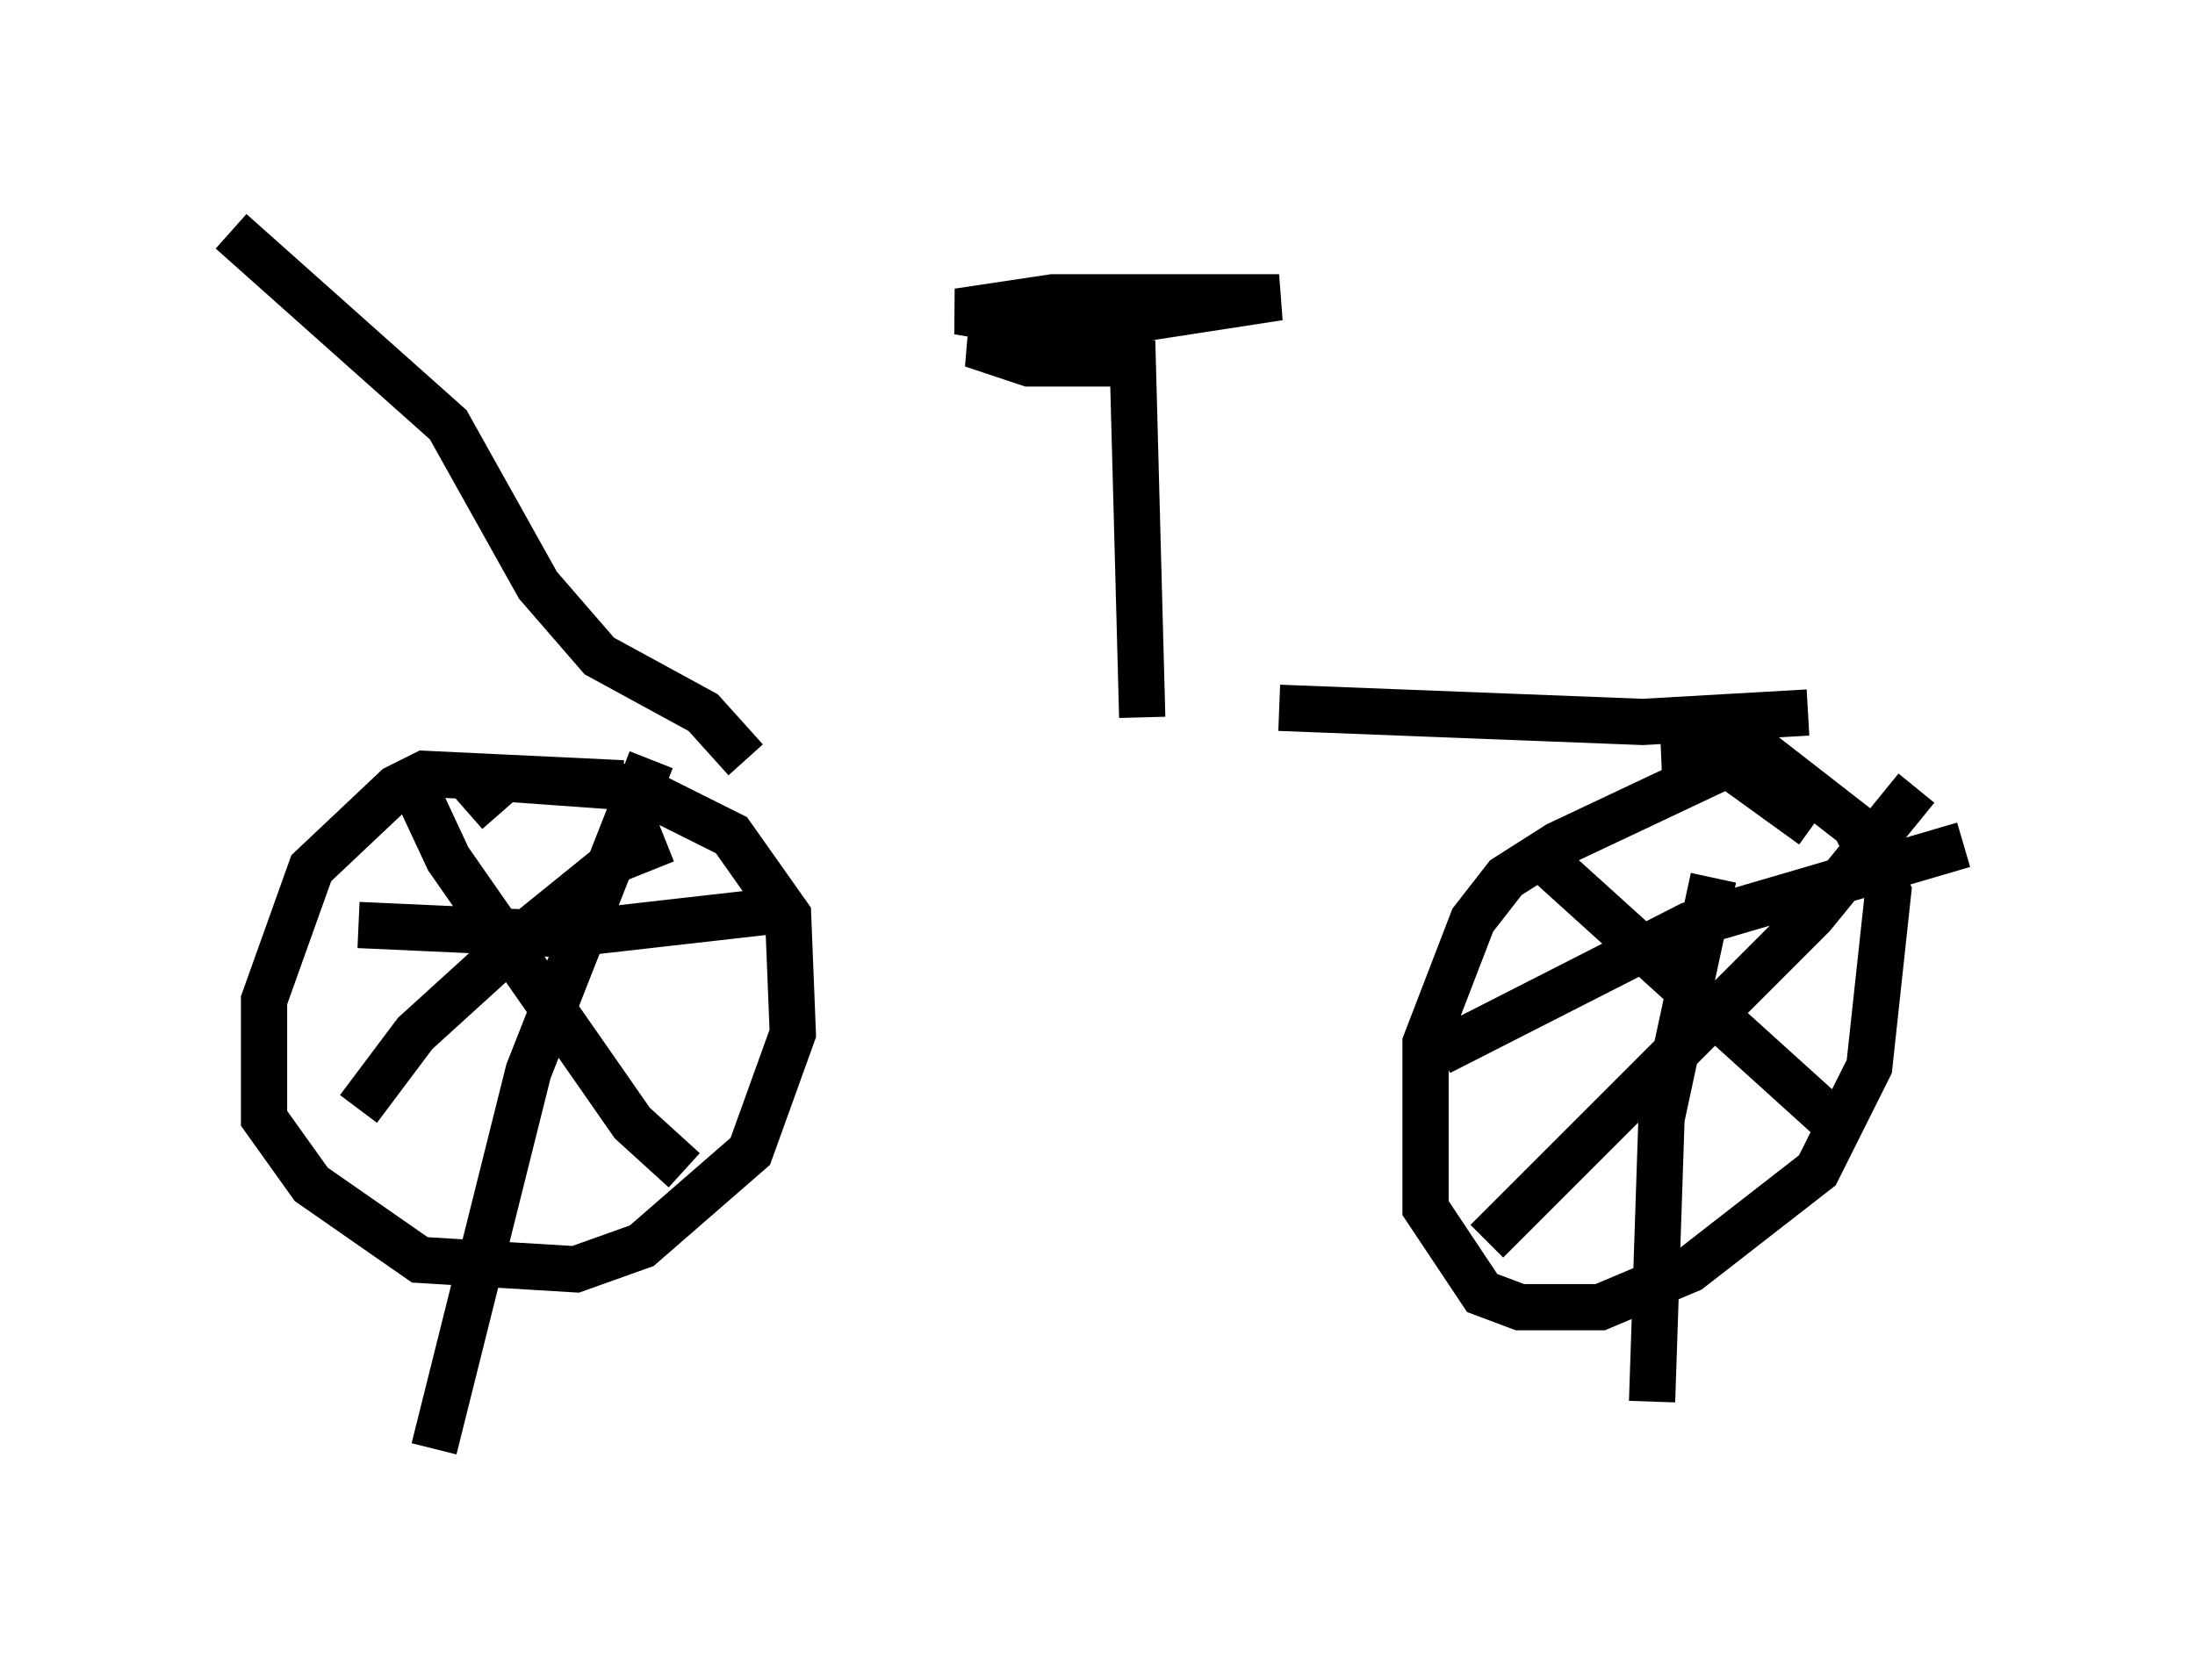 <?xml version="1.0" encoding="utf-8" ?>
<svg baseProfile="full" height="36.338" version="1.1" width="47.465" xmlns="http://www.w3.org/2000/svg" xmlns:ev="http://www.w3.org/2001/xml-events" xmlns:xlink="http://www.w3.org/1999/xlink"><defs /><rect fill="white" height="36.338" width="47.465" x="0" y="0" /><path d="M10.206, 16.331 m17.456, -1.021 l7.861, 0.306 3.573, -0.204 m0.102, 2.45 l0.0, 0.0 m0.0, 0.0 l-1.838, -1.327 -3.675, 1.735 l-1.123, 0.715 -0.715, 0.919 l-1.021, 2.654 0.0, 3.573 l1.225, 1.838 0.817, 0.306 l1.735, 0.0 1.94, -0.817 l2.756, -2.144 1.123, -2.246 l0.408, -3.777 -0.715, -1.429 l-1.838, -1.429 -2.348, 0.102 m-22.459, 0.408 l-4.288, -0.204 -0.613, 0.306 l-1.838, 1.735 -1.021, 2.858 l0.0, 2.552 1.021, 1.429 l2.348, 1.633 3.369, 0.204 l1.429, -0.51 2.348, -2.042 l0.919, -2.552 -0.102, -2.552 l-1.225, -1.735 -2.042, -1.021 l-2.858, -0.204 -0.817, 0.715 m-1.123, -0.51 l0.715, 1.531 3.981, 5.717 l1.123, 1.021 m-7.044, -1.327 l1.225, -1.633 2.246, -2.042 l2.144, -1.735 1.021, -0.408 m-0.306, -1.735 l-2.654, 6.738 -2.042, 8.167 m-1.633, -11.331 l4.492, 0.204 4.492, -0.51 m20.315, -0.715 l-1.123, 5.206 -0.204, 6.125 m-4.594, -7.554 l5.41, -2.756 5.921, -1.735 m-2.552, 6.227 l-6.431, -5.819 m-1.327, 8.167 l7.044, -7.044 2.246, -2.756 m-16.742, -1.531 l-0.204, -7.656 -2.246, 0.0 l-1.225, -0.408 6.635, -1.021 l-4.9, 0.0 -2.042, 0.306 l0.613, 0.102 m-5.206, 9.596 l-0.919, -1.021 -2.246, -1.225 l-1.327, -1.531 -1.94, -3.471 l-4.696, -4.185 " fill="none" stroke="black" stroke-width="1" /></svg>